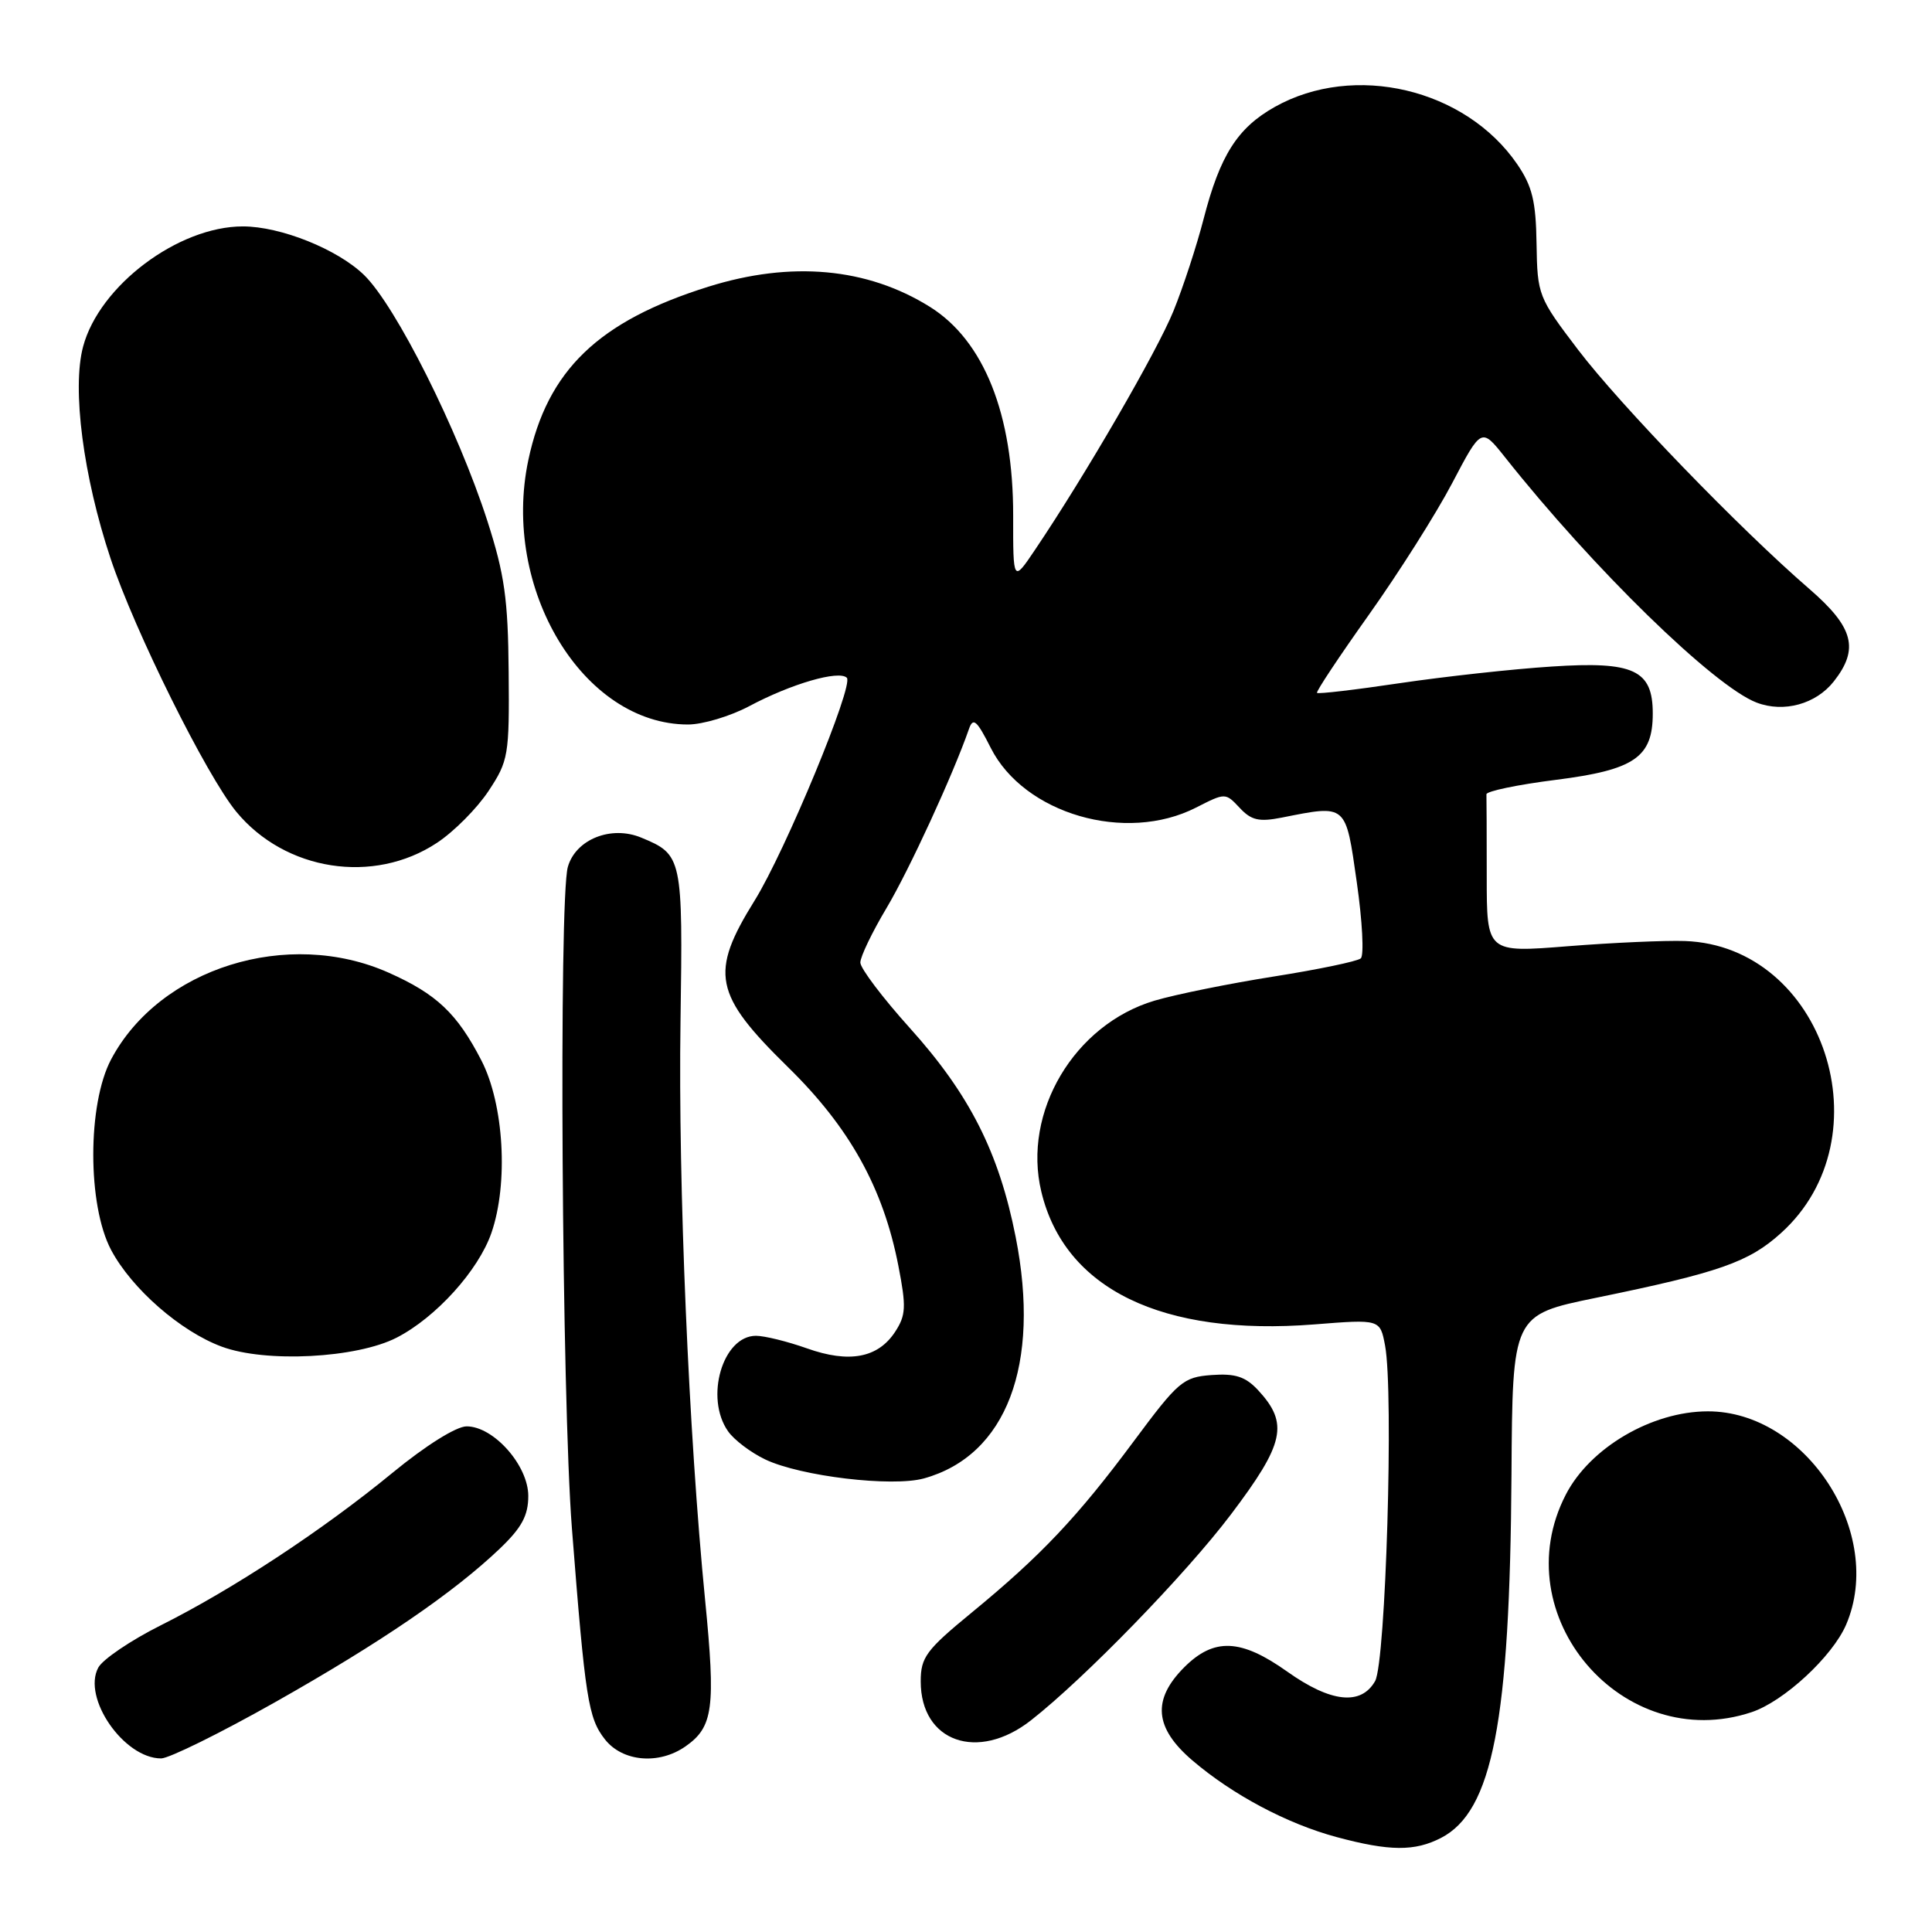 <?xml version="1.0" encoding="UTF-8" standalone="no"?>
<!DOCTYPE svg PUBLIC "-//W3C//DTD SVG 1.1//EN" "http://www.w3.org/Graphics/SVG/1.1/DTD/svg11.dtd" >
<svg xmlns="http://www.w3.org/2000/svg" xmlns:xlink="http://www.w3.org/1999/xlink" version="1.1" viewBox="0 0 256 256">
 <g >
 <path fill="currentColor"
d=" M 190.95 243.53 C 197.77 240.00 200.07 228.13 200.28 195.37 C 200.41 174.24 200.41 174.24 211.46 171.97 C 227.84 168.61 231.72 167.25 236.00 163.38 C 250.02 150.72 241.67 125.35 223.26 124.69 C 220.64 124.60 213.66 124.91 207.75 125.38 C 197.00 126.24 197.00 126.24 197.00 116.12 C 197.00 110.55 196.98 105.66 196.96 105.25 C 196.94 104.84 201.10 103.97 206.19 103.33 C 216.59 102.01 219.00 100.35 219.00 94.54 C 219.00 88.77 216.49 87.60 205.61 88.32 C 200.44 88.65 191.39 89.65 185.50 90.52 C 179.60 91.40 174.66 91.98 174.51 91.81 C 174.36 91.64 177.46 86.98 181.39 81.45 C 185.32 75.92 190.29 68.08 192.42 64.02 C 196.29 56.65 196.29 56.65 199.40 60.56 C 211.11 75.34 227.14 90.96 232.77 93.10 C 236.37 94.47 240.62 93.30 242.99 90.29 C 246.38 85.98 245.62 83.12 239.75 78.04 C 230.52 70.06 214.67 53.66 209.10 46.34 C 203.82 39.40 203.71 39.10 203.60 32.30 C 203.52 26.67 203.03 24.67 201.04 21.76 C 194.17 11.74 179.43 8.26 168.91 14.17 C 163.97 16.95 161.66 20.58 159.49 28.99 C 158.57 32.56 156.77 38.06 155.49 41.21 C 153.32 46.56 143.82 62.95 137.16 72.83 C 134.24 77.17 134.24 77.17 134.25 68.33 C 134.27 54.90 130.38 45.14 123.22 40.66 C 114.91 35.47 104.84 34.55 93.86 37.99 C 79.29 42.55 72.53 49.06 70.01 60.95 C 66.39 78.00 77.26 96.00 91.17 96.00 C 93.11 96.00 96.76 94.91 99.28 93.57 C 104.85 90.60 111.17 88.77 112.21 89.81 C 113.17 90.77 104.05 112.79 100.00 119.31 C 94.01 128.94 94.58 131.76 104.38 141.37 C 112.58 149.39 117.03 157.40 119.04 167.73 C 120.10 173.17 120.04 174.28 118.61 176.47 C 116.34 179.94 112.53 180.66 106.91 178.66 C 104.34 177.75 101.30 177.00 100.17 177.00 C 95.76 177.00 93.35 185.21 96.47 189.65 C 97.27 190.80 99.50 192.48 101.41 193.39 C 106.11 195.62 118.19 197.06 122.42 195.90 C 133.36 192.87 137.93 180.85 134.58 163.90 C 132.37 152.70 128.47 145.00 120.56 136.22 C 116.95 132.21 114.00 128.31 114.00 127.54 C 114.00 126.77 115.56 123.52 117.47 120.32 C 120.46 115.30 126.29 102.64 128.39 96.60 C 128.94 95.01 129.43 95.43 131.28 99.10 C 135.70 107.85 149.15 111.77 158.48 107.01 C 162.37 105.03 162.37 105.03 164.26 107.04 C 165.79 108.69 166.82 108.93 169.82 108.34 C 178.50 106.62 178.29 106.44 179.78 116.89 C 180.52 122.05 180.76 126.60 180.31 126.99 C 179.87 127.38 174.68 128.46 168.80 129.39 C 162.91 130.32 155.80 131.76 152.99 132.59 C 142.34 135.76 135.45 147.37 137.98 157.90 C 141.07 170.81 153.99 177.08 174.17 175.49 C 182.87 174.80 182.87 174.80 183.53 178.30 C 184.69 184.47 183.62 220.25 182.21 222.75 C 180.35 226.03 176.34 225.60 170.57 221.50 C 164.42 217.13 160.87 216.98 156.92 220.92 C 152.64 225.21 152.96 228.95 157.98 233.25 C 163.31 237.81 170.53 241.65 177.10 243.42 C 184.13 245.31 187.46 245.33 190.95 243.53 Z  M 36.45 225.55 C 50.46 217.64 60.11 211.04 66.25 205.18 C 69.13 202.42 70.00 200.82 70.00 198.22 C 70.00 194.18 65.41 189.00 61.83 189.00 C 60.46 189.00 56.42 191.53 52.00 195.16 C 42.79 202.73 30.86 210.58 21.29 215.37 C 17.32 217.36 13.60 219.88 13.02 220.97 C 10.87 224.98 16.42 233.00 21.35 233.00 C 22.39 233.00 29.19 229.65 36.45 225.55 Z  M 90.84 231.40 C 94.51 228.83 94.84 226.32 93.43 212.00 C 91.26 190.03 89.85 156.91 90.17 135.38 C 90.49 113.59 90.42 113.24 84.97 110.99 C 80.98 109.33 76.27 111.22 75.24 114.88 C 74.03 119.18 74.44 185.24 75.78 202.50 C 77.55 225.16 77.94 227.65 80.16 230.48 C 82.50 233.45 87.32 233.87 90.84 231.40 Z  M 136.61 227.95 C 143.73 222.37 157.11 208.60 163.09 200.69 C 170.22 191.26 170.80 188.63 166.70 184.20 C 165.03 182.41 163.69 181.97 160.54 182.20 C 156.77 182.48 156.14 183.02 150.21 191.00 C 142.76 201.03 137.92 206.15 128.75 213.68 C 122.71 218.64 122.00 219.60 122.00 222.80 C 122.00 230.81 129.56 233.48 136.61 227.95 Z  M 232.10 226.87 C 236.38 225.44 242.80 219.50 244.62 215.28 C 249.81 203.19 239.30 186.98 226.28 187.01 C 218.88 187.02 210.69 191.82 207.48 198.04 C 199.21 214.04 215.03 232.56 232.10 226.87 Z  M 52.57 177.24 C 57.76 174.57 63.38 168.36 65.11 163.38 C 67.39 156.81 66.78 146.31 63.78 140.50 C 60.57 134.28 57.85 131.71 51.49 128.88 C 38.16 122.95 21.17 128.25 14.73 140.36 C 11.57 146.30 11.57 159.70 14.73 165.64 C 17.46 170.77 23.94 176.43 29.39 178.44 C 35.22 180.60 47.26 179.97 52.57 177.24 Z  M 57.90 111.68 C 60.15 110.20 63.22 107.10 64.74 104.80 C 67.37 100.82 67.50 100.09 67.40 89.06 C 67.32 79.37 66.86 76.12 64.57 69.00 C 60.68 56.95 52.45 40.53 48.24 36.44 C 44.72 33.02 37.18 30.00 32.18 30.00 C 23.61 30.00 13.16 37.86 11.01 45.93 C 9.52 51.50 11.03 63.13 14.65 74.00 C 17.85 83.61 27.36 102.76 31.31 107.56 C 37.79 115.42 49.51 117.24 57.90 111.68 Z "/>
</g>
</svg>